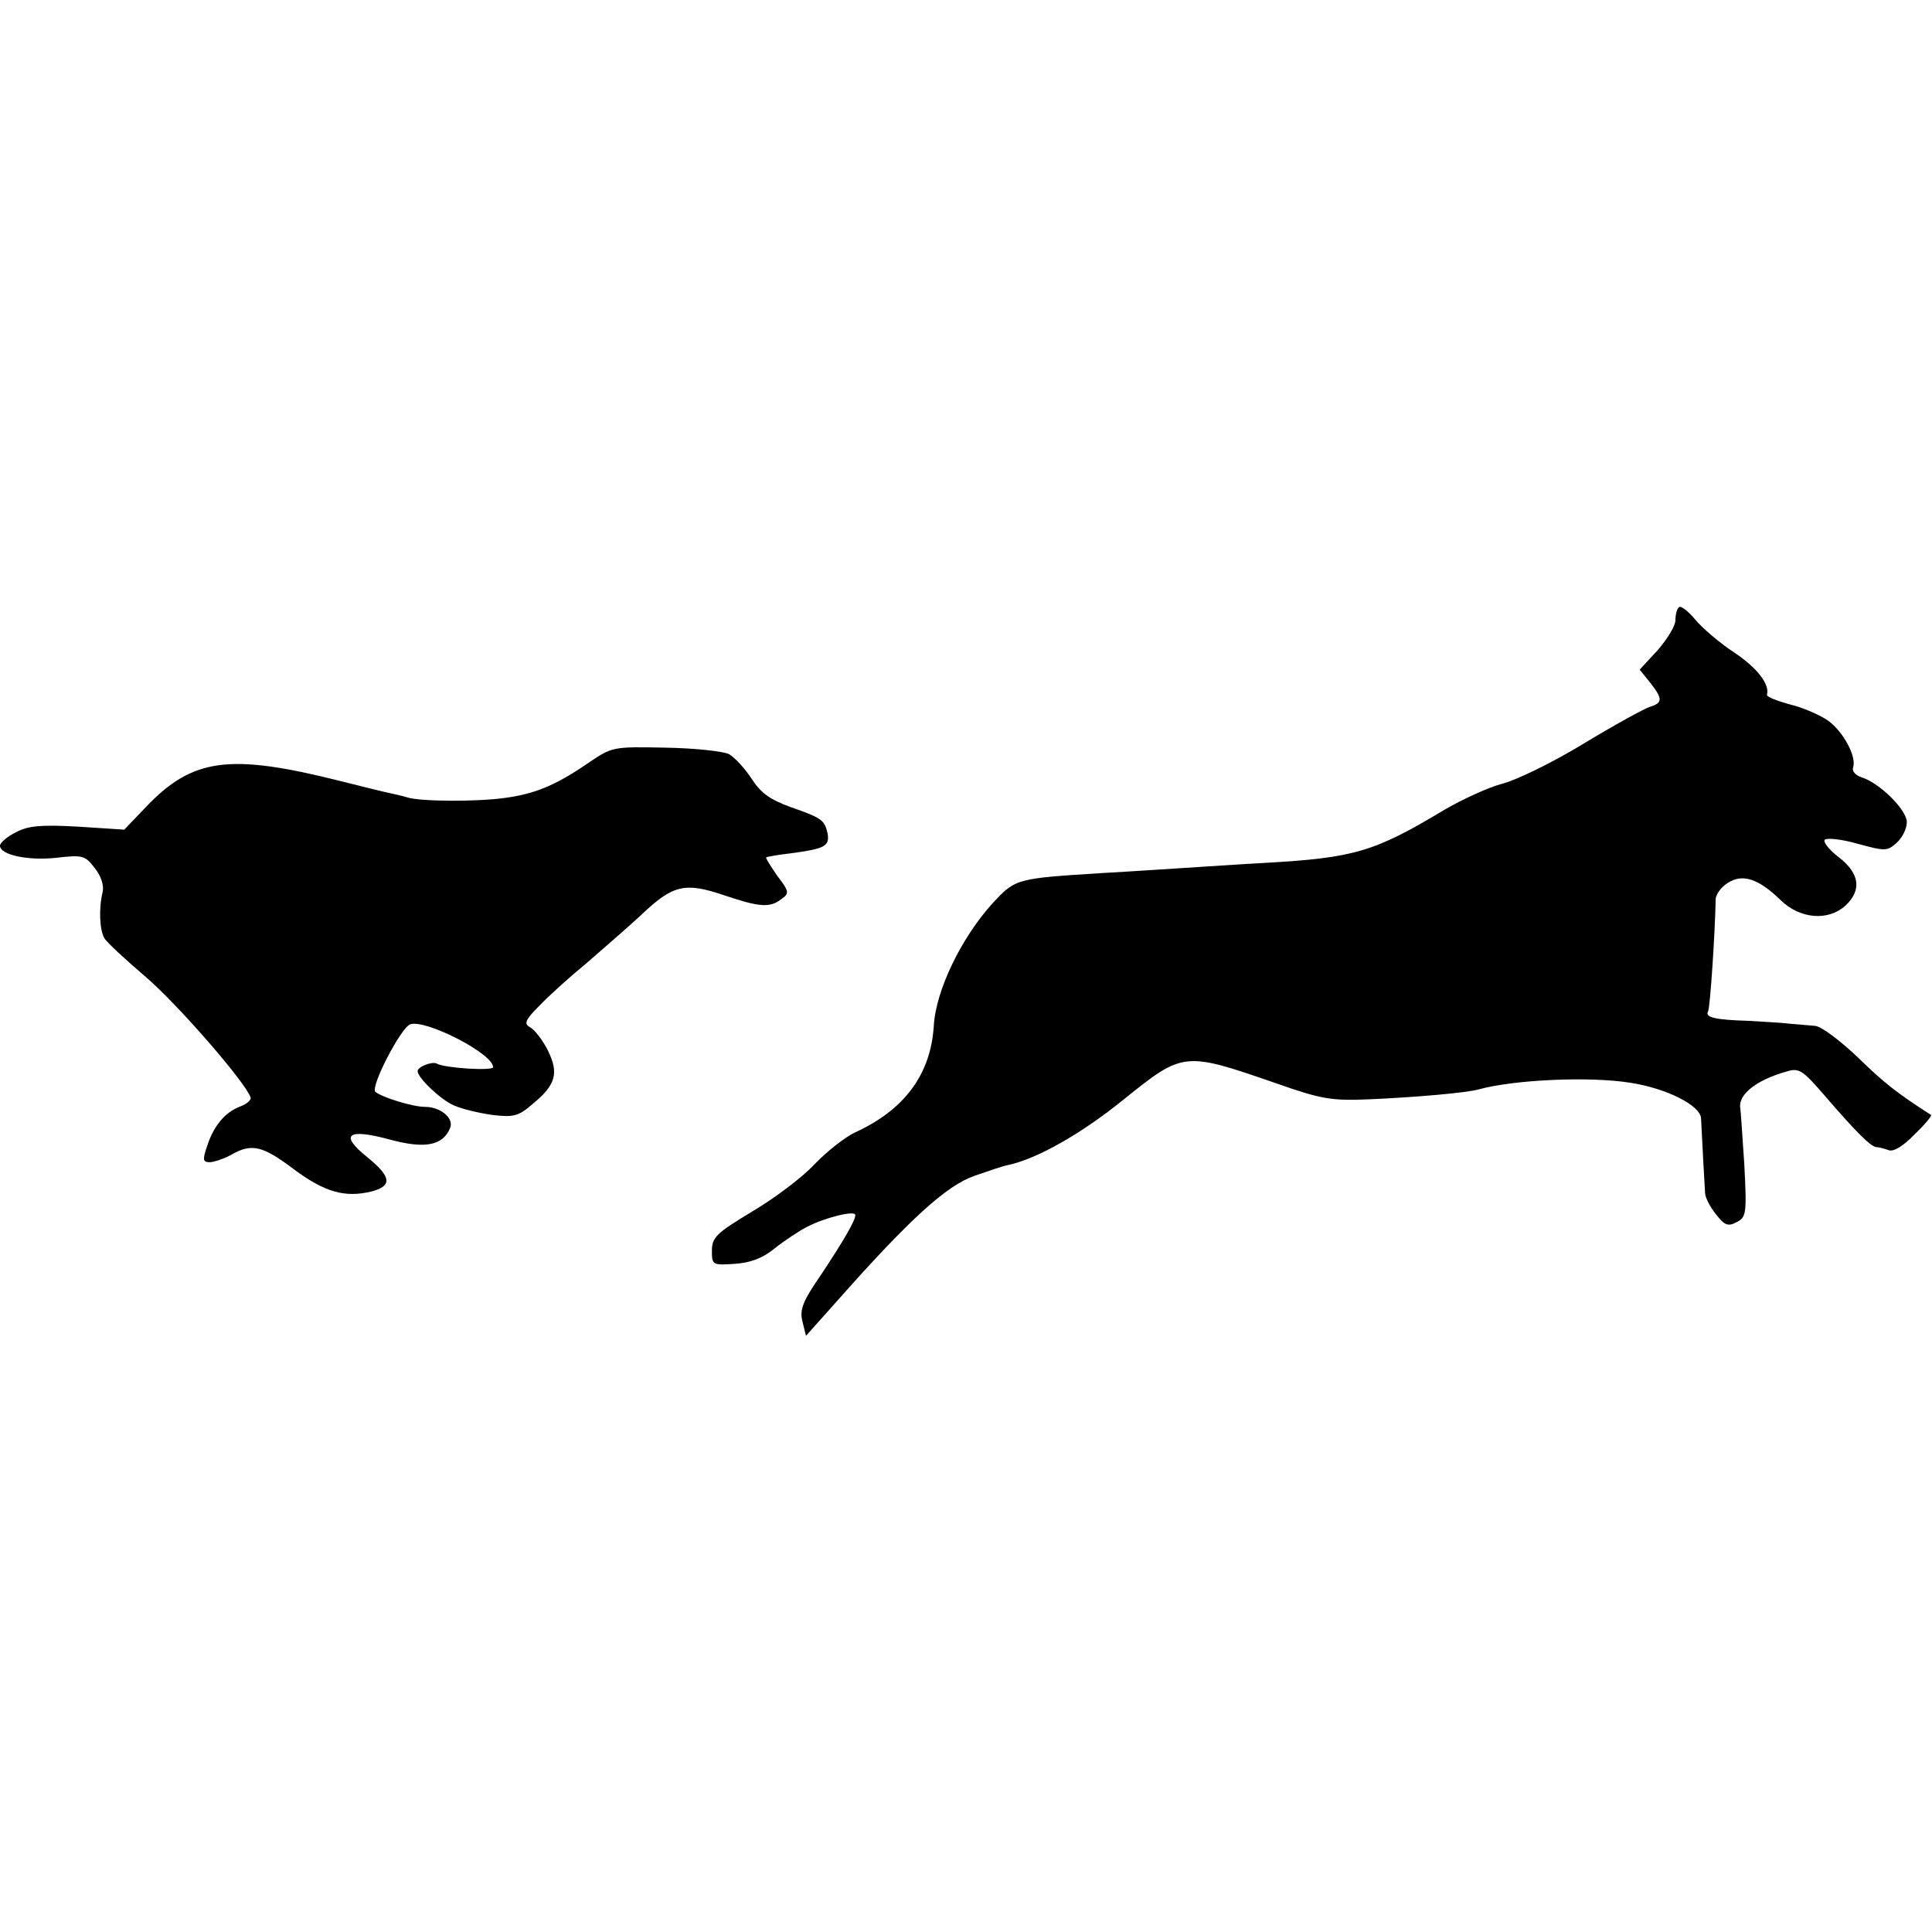 <?xml version="1.0" standalone="no"?>
<!DOCTYPE svg PUBLIC "-//W3C//DTD SVG 20010904//EN"
 "http://www.w3.org/TR/2001/REC-SVG-20010904/DTD/svg10.dtd">
<svg version="1.0" xmlns="http://www.w3.org/2000/svg"
 width="384pt" height="384pt" viewBox="0 0 384 384"
 preserveAspectRatio="xMidYMid meet">
<g transform="translate(0,384) scale(0.1,-0.1)"
fill="#000000" stroke="none">
<path d="M3337 2633 c-4 -3 -7 -15 -7 -26 0 -11 -16 -37 -35 -59 l-36 -39 21
-26 c25 -32 25 -40 -1 -48 -12 -4 -72 -37 -133 -74 -61 -37 -133 -72 -161 -79
-27 -7 -79 -31 -115 -52 -138 -83 -178 -95 -355 -105 -55 -3 -127 -8 -160 -10
-33 -2 -105 -7 -160 -10 -175 -11 -176 -11 -221 -59 -63 -69 -114 -174 -118
-245 -6 -96 -58 -167 -157 -212 -19 -9 -55 -37 -80 -63 -24 -26 -80 -68 -124
-94 -71 -43 -80 -51 -80 -78 0 -28 1 -29 45 -26 31 2 56 11 80 31 19 15 49 35
65 43 35 18 95 33 95 23 0 -11 -22 -49 -67 -117 -38 -55 -44 -71 -38 -95 l7
-28 67 75 c140 158 213 224 268 243 29 10 58 20 65 21 58 12 147 62 233 132
117 94 119 94 301 31 91 -32 110 -35 185 -32 92 4 196 13 219 20 70 19 218 26
300 13 72 -11 140 -45 141 -71 3 -61 7 -134 8 -148 0 -9 10 -28 22 -43 17 -22
24 -24 41 -15 19 10 20 17 15 114 -4 57 -7 107 -8 112 -5 27 31 56 91 73 26 8
32 4 77 -48 63 -73 92 -102 103 -102 4 0 15 -3 24 -6 9 -4 29 8 51 31 21 20
35 37 33 39 -67 43 -94 64 -146 115 -35 33 -73 62 -85 62 -12 1 -33 3 -47 4
-14 2 -52 4 -85 6 -67 2 -87 7 -80 19 4 7 14 158 15 222 0 10 11 25 24 33 29
19 61 9 105 -34 39 -38 95 -42 129 -11 33 31 28 64 -13 96 -20 15 -32 31 -28
35 4 4 34 1 65 -8 55 -15 59 -15 78 2 11 10 20 28 20 41 0 24 -54 78 -90 89
-12 4 -19 12 -17 19 8 21 -19 72 -50 94 -16 11 -50 26 -76 32 -25 7 -46 15
-45 19 6 21 -20 54 -65 84 -29 19 -64 49 -78 66 -14 17 -29 28 -32 24z"/>
<path d="M1167 2322 c-63 -43 -104 -60 -164 -68 -58 -8 -168 -7 -193 1 -10 3
-27 7 -37 9 -10 2 -54 13 -98 24 -219 55 -292 45 -384 -51 l-44 -46 -92 6
c-73 4 -98 2 -123 -11 -18 -9 -32 -21 -32 -27 0 -18 55 -30 111 -24 53 6 58 5
77 -20 13 -16 19 -35 16 -48 -8 -33 -6 -74 3 -91 4 -8 42 -43 83 -78 63 -54
197 -208 208 -239 2 -5 -7 -13 -20 -18 -30 -11 -53 -38 -66 -78 -10 -29 -9
-33 6 -33 9 1 28 7 42 15 40 23 62 18 124 -29 62 -46 102 -57 155 -44 41 11
39 29 -9 68 -56 45 -40 58 45 35 70 -19 106 -12 120 24 7 19 -20 41 -50 41
-25 0 -86 19 -99 30 -10 10 50 126 69 134 30 11 165 -58 165 -85 0 -8 -96 -2
-112 7 -8 5 -38 -6 -38 -15 0 -13 46 -57 72 -68 15 -7 49 -15 76 -19 43 -5 52
-3 81 22 46 38 52 61 30 106 -10 20 -26 41 -35 46 -13 7 -11 14 18 43 18 19
60 57 93 84 32 28 82 71 110 97 62 59 86 65 163 39 71 -24 92 -26 115 -8 16
11 16 15 -8 46 -13 19 -24 36 -22 37 1 1 23 5 49 8 67 9 77 14 73 39 -6 27
-11 31 -74 53 -41 15 -59 28 -77 56 -13 20 -33 42 -45 49 -12 6 -69 12 -127
13 -105 2 -105 2 -155 -32z"/>
</g>
</svg>
